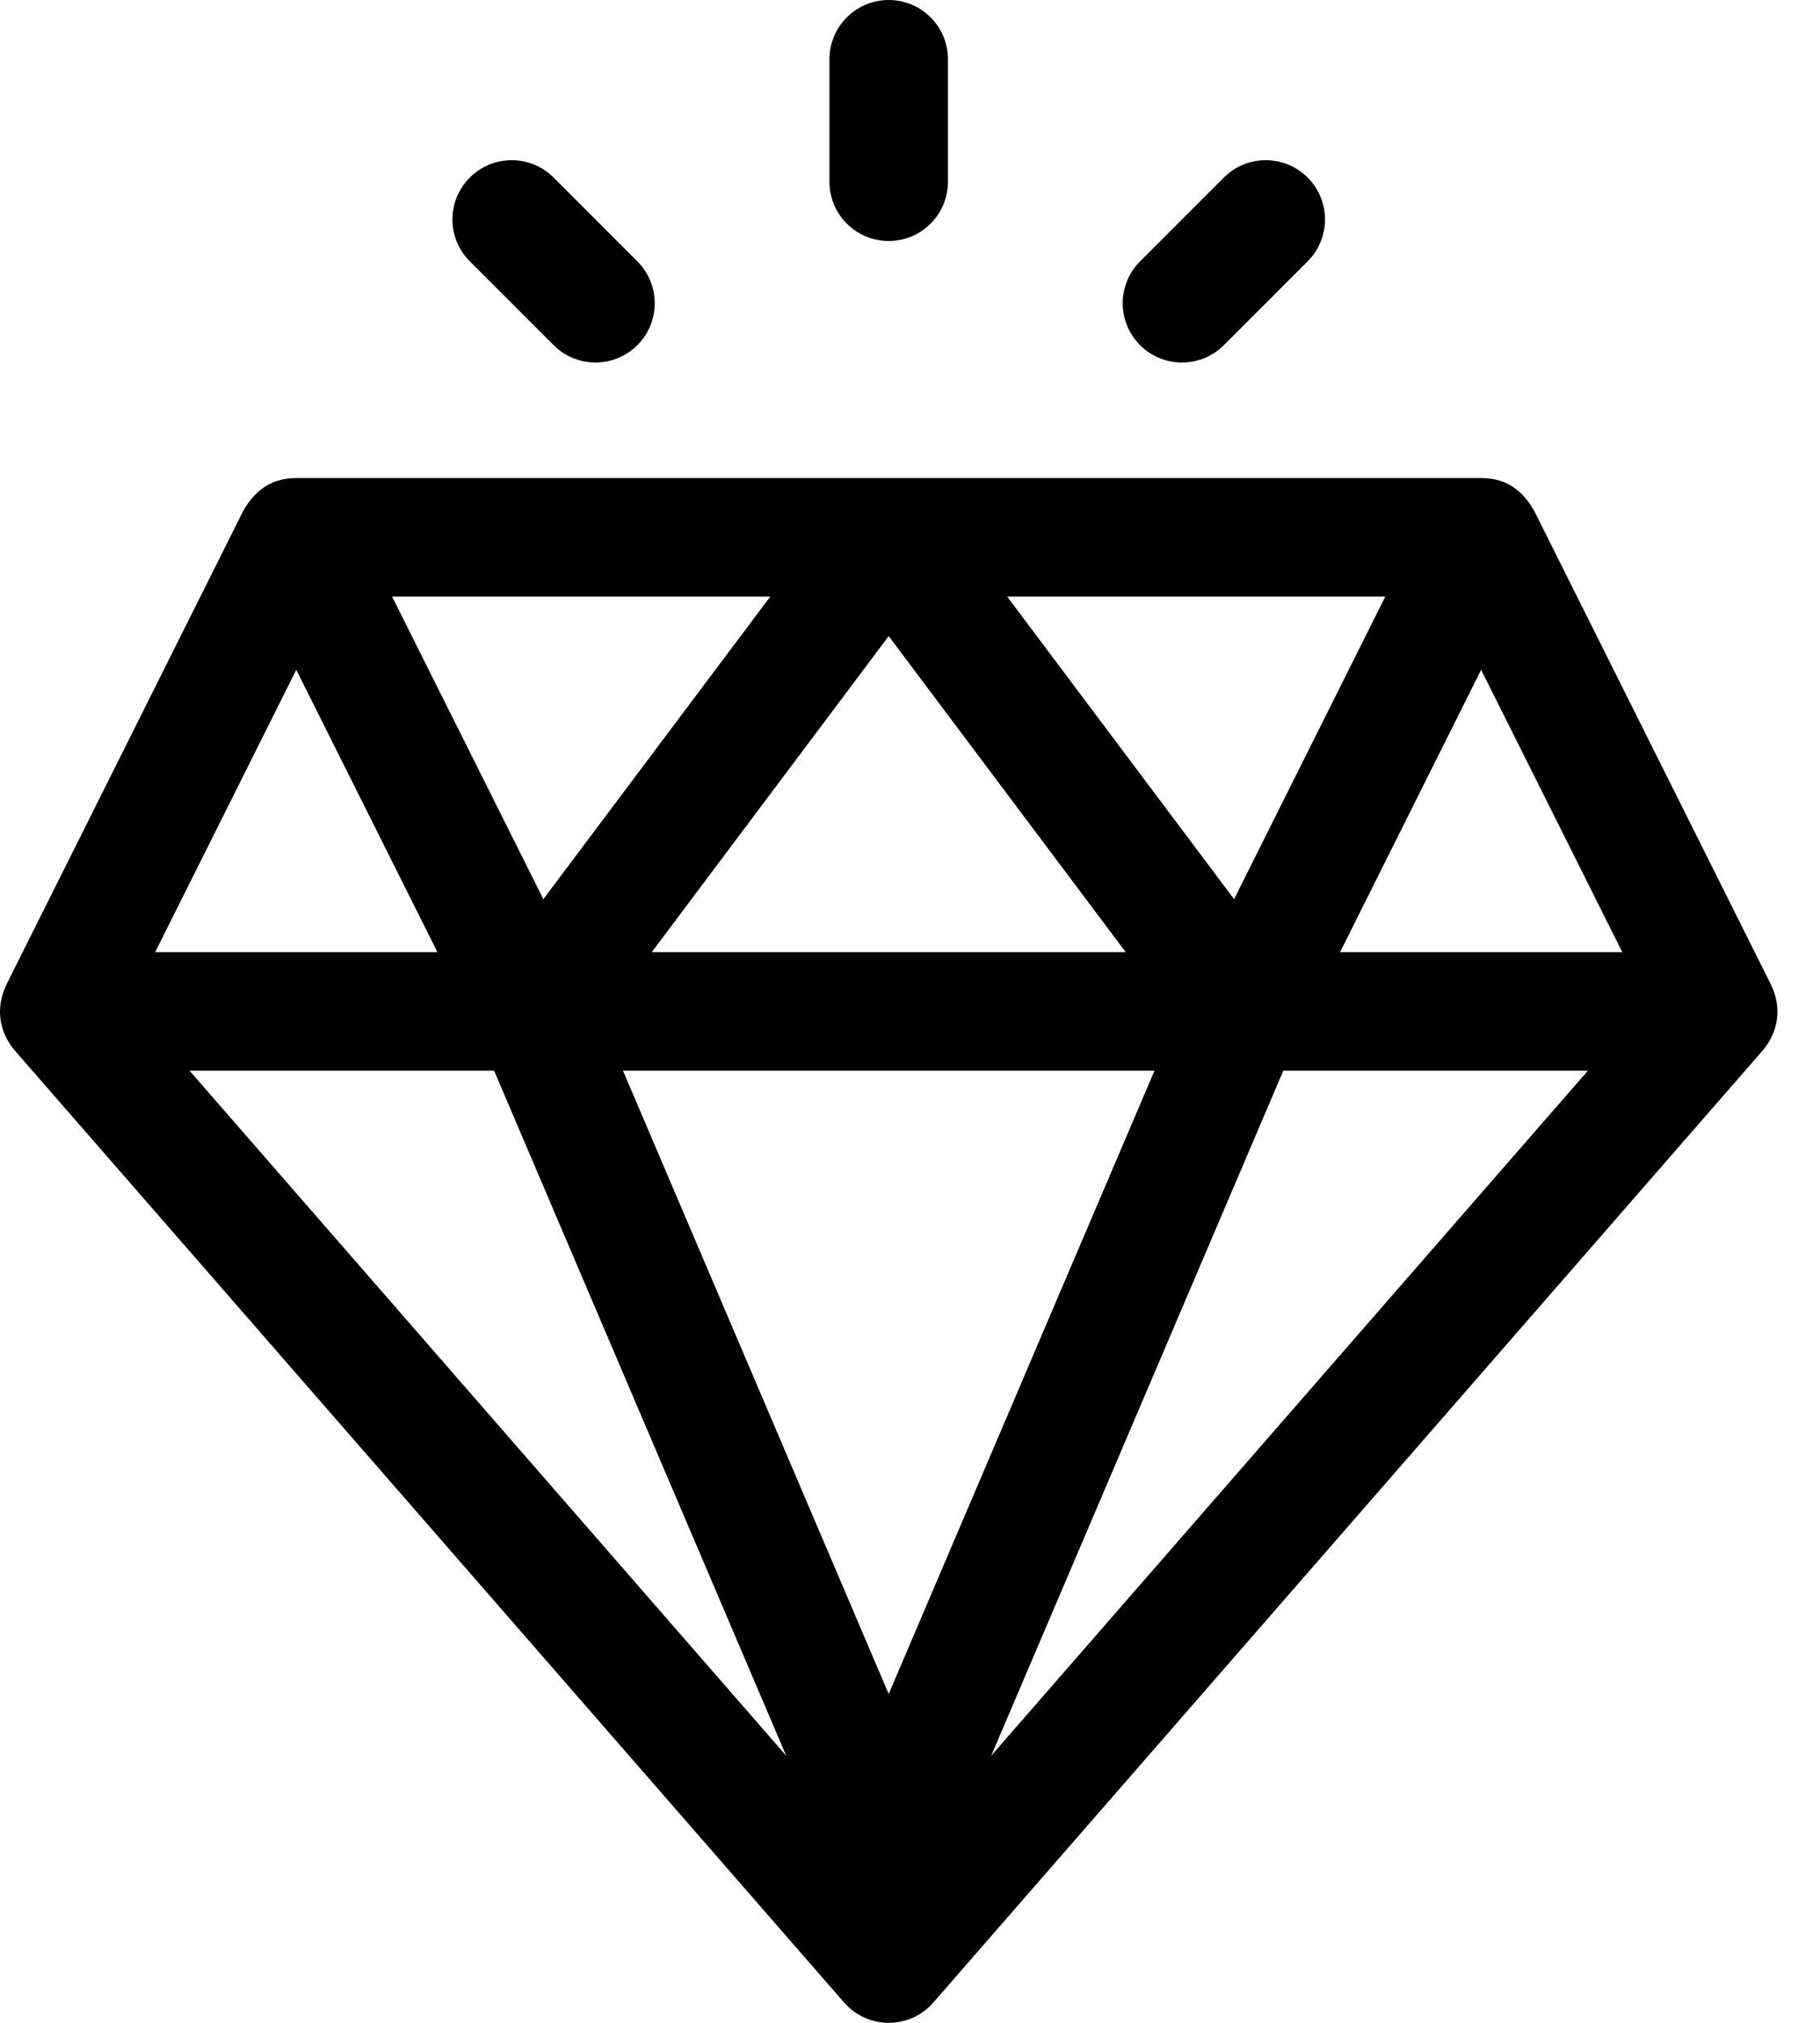<svg width="27" height="30" viewBox="0 0 27 30" fill="none" xmlns="http://www.w3.org/2000/svg">
<path d="M26.275 14.607L22.76 7.576C22.59 7.277 22.351 7.09 21.973 7.09H4.395C4.028 7.09 3.782 7.272 3.609 7.576L0.093 14.607C-0.069 14.953 -0.014 15.3 0.217 15.577L12.522 29.698C12.689 29.89 12.93 30 13.184 30C13.439 30 13.68 29.89 13.847 29.698L26.152 15.577C26.381 15.301 26.439 14.954 26.275 14.607ZM20.551 8.848L18.308 13.335L14.942 8.848H20.551ZM16.7 14.121H9.669L13.184 9.434L16.7 14.121ZM11.427 8.848L8.061 13.335L5.817 8.848H11.427ZM4.395 9.934L6.489 14.121H2.302L4.395 9.934ZM2.812 15.879H7.33L11.663 26.038L2.812 15.879ZM13.184 25.123L9.242 15.879H17.127L13.184 25.123ZM14.705 26.038L19.038 15.879H23.557L14.705 26.038ZM19.88 14.121L21.973 9.934L24.067 14.121H19.88Z" fill="black"/>
<path d="M13.184 0C12.699 0 12.305 0.394 12.305 0.879V2.695C12.305 3.181 12.699 3.574 13.184 3.574C13.67 3.574 14.063 3.181 14.063 2.695V0.879C14.063 0.394 13.67 0 13.184 0Z" fill="black"/>
<path d="M9.455 3.876L8.213 2.633C7.869 2.29 7.313 2.29 6.97 2.633C6.626 2.976 6.626 3.533 6.97 3.876L8.213 5.119C8.556 5.462 9.112 5.462 9.455 5.119C9.799 4.776 9.799 4.219 9.455 3.876Z" fill="black"/>
<path d="M19.399 2.633C19.056 2.29 18.499 2.29 18.156 2.633L16.913 3.876C16.57 4.219 16.57 4.776 16.913 5.119C17.256 5.462 17.813 5.462 18.156 5.119L19.399 3.876C19.742 3.533 19.742 2.976 19.399 2.633Z" fill="black"/>
</svg>
